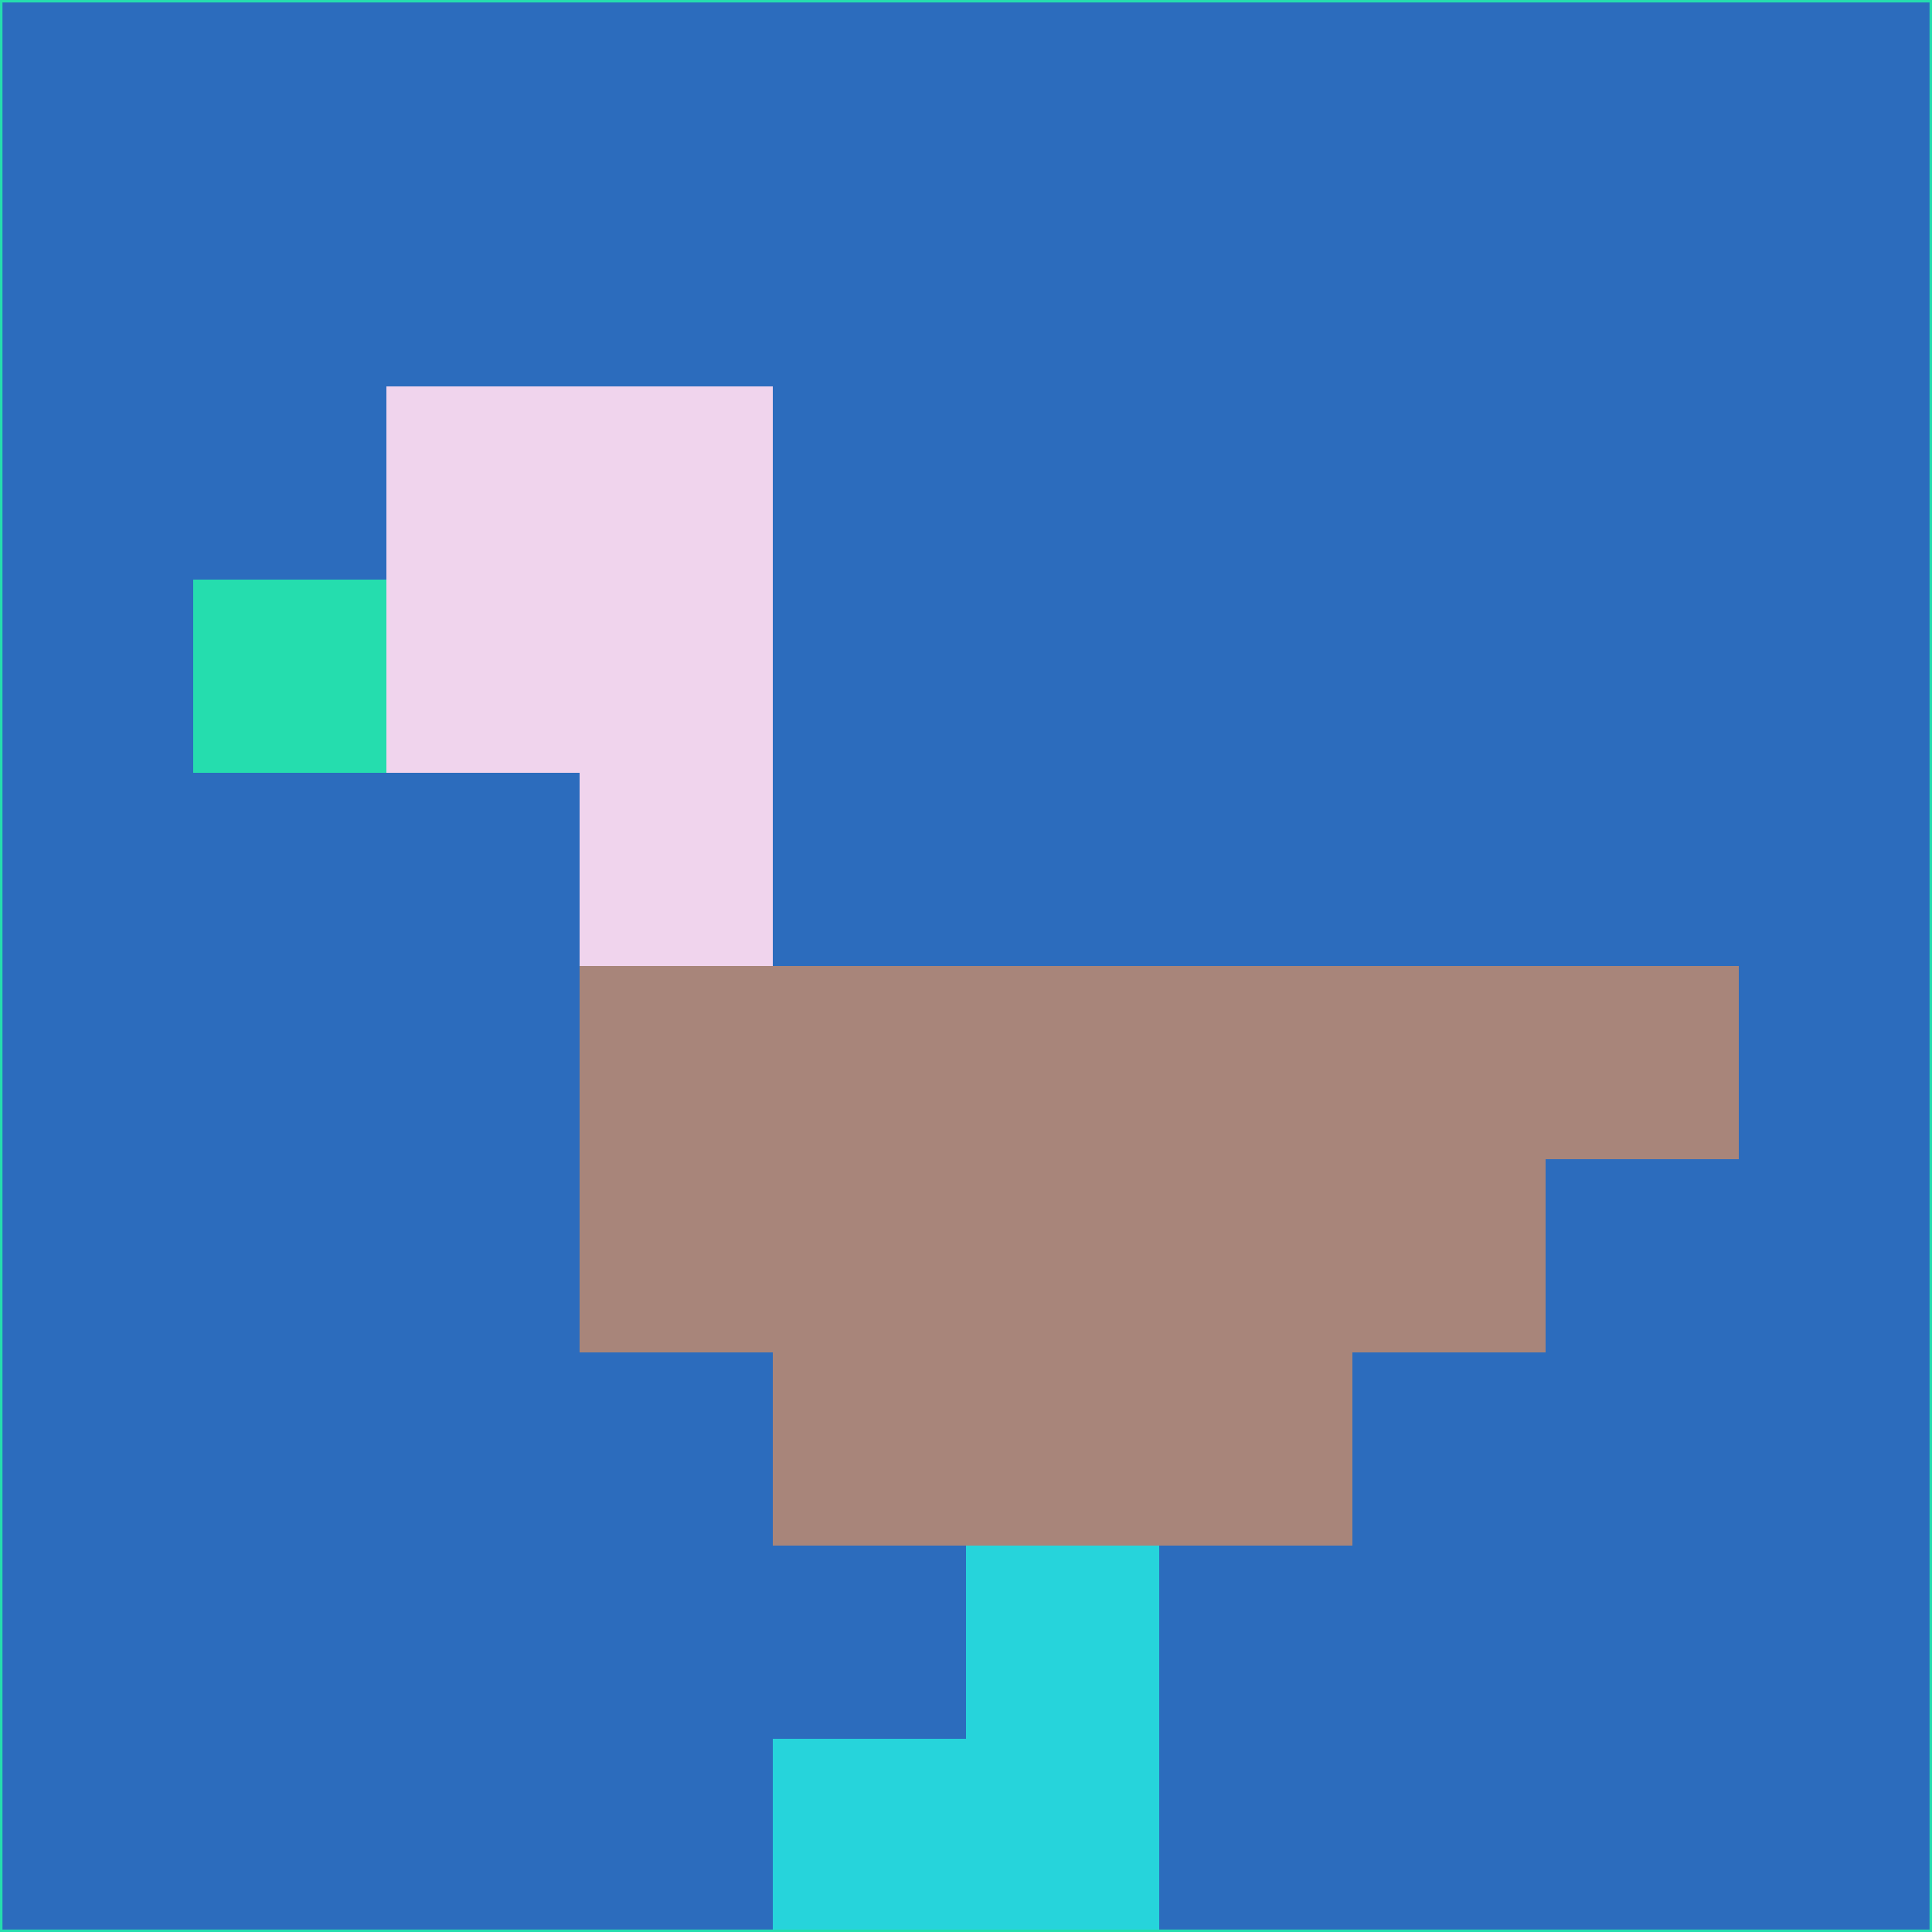 <svg xmlns="http://www.w3.org/2000/svg" version="1.1" width="785" height="785">
  <title>'goose-pfp-694263' by Dmitri Cherniak (Cyberpunk Edition)</title>
  <desc>
    seed=392031
    backgroundColor=#2c6cbd
    padding=20
    innerPadding=0
    timeout=500
    dimension=1
    border=false
    Save=function(){return n.handleSave()}
    frame=12

    Rendered at 2024-09-15T22:37:01.070Z
    Generated in 1ms
    Modified for Cyberpunk theme with new color scheme
  </desc>
  <defs/>
  <rect width="100%" height="100%" fill="#2c6cbd"/>
  <g>
    <g id="0-0">
      <rect x="0" y="0" height="785" width="785" fill="#2c6cbd"/>
      <g>
        <!-- Neon blue -->
        <rect id="0-0-2-2-2-2" x="157" y="157" width="157" height="157" fill="#f0d4ed"/>
        <rect id="0-0-3-2-1-4" x="235.5" y="157" width="78.5" height="314" fill="#f0d4ed"/>
        <!-- Electric purple -->
        <rect id="0-0-4-5-5-1" x="314" y="392.5" width="392.5" height="78.5" fill="#a8857a"/>
        <rect id="0-0-3-5-5-2" x="235.5" y="392.5" width="392.5" height="157" fill="#a8857a"/>
        <rect id="0-0-4-5-3-3" x="314" y="392.5" width="235.5" height="235.5" fill="#a8857a"/>
        <!-- Neon pink -->
        <rect id="0-0-1-3-1-1" x="78.5" y="235.5" width="78.5" height="78.5" fill="#25ddae"/>
        <!-- Cyber yellow -->
        <rect id="0-0-5-8-1-2" x="392.5" y="628" width="78.5" height="157" fill="#26d4db"/>
        <rect id="0-0-4-9-2-1" x="314" y="706.5" width="157" height="78.5" fill="#26d4db"/>
      </g>
      <rect x="0" y="0" stroke="#25ddae" stroke-width="2" height="785" width="785" fill="none"/>
    </g>
  </g>
  <script xmlns=""/>
</svg>
